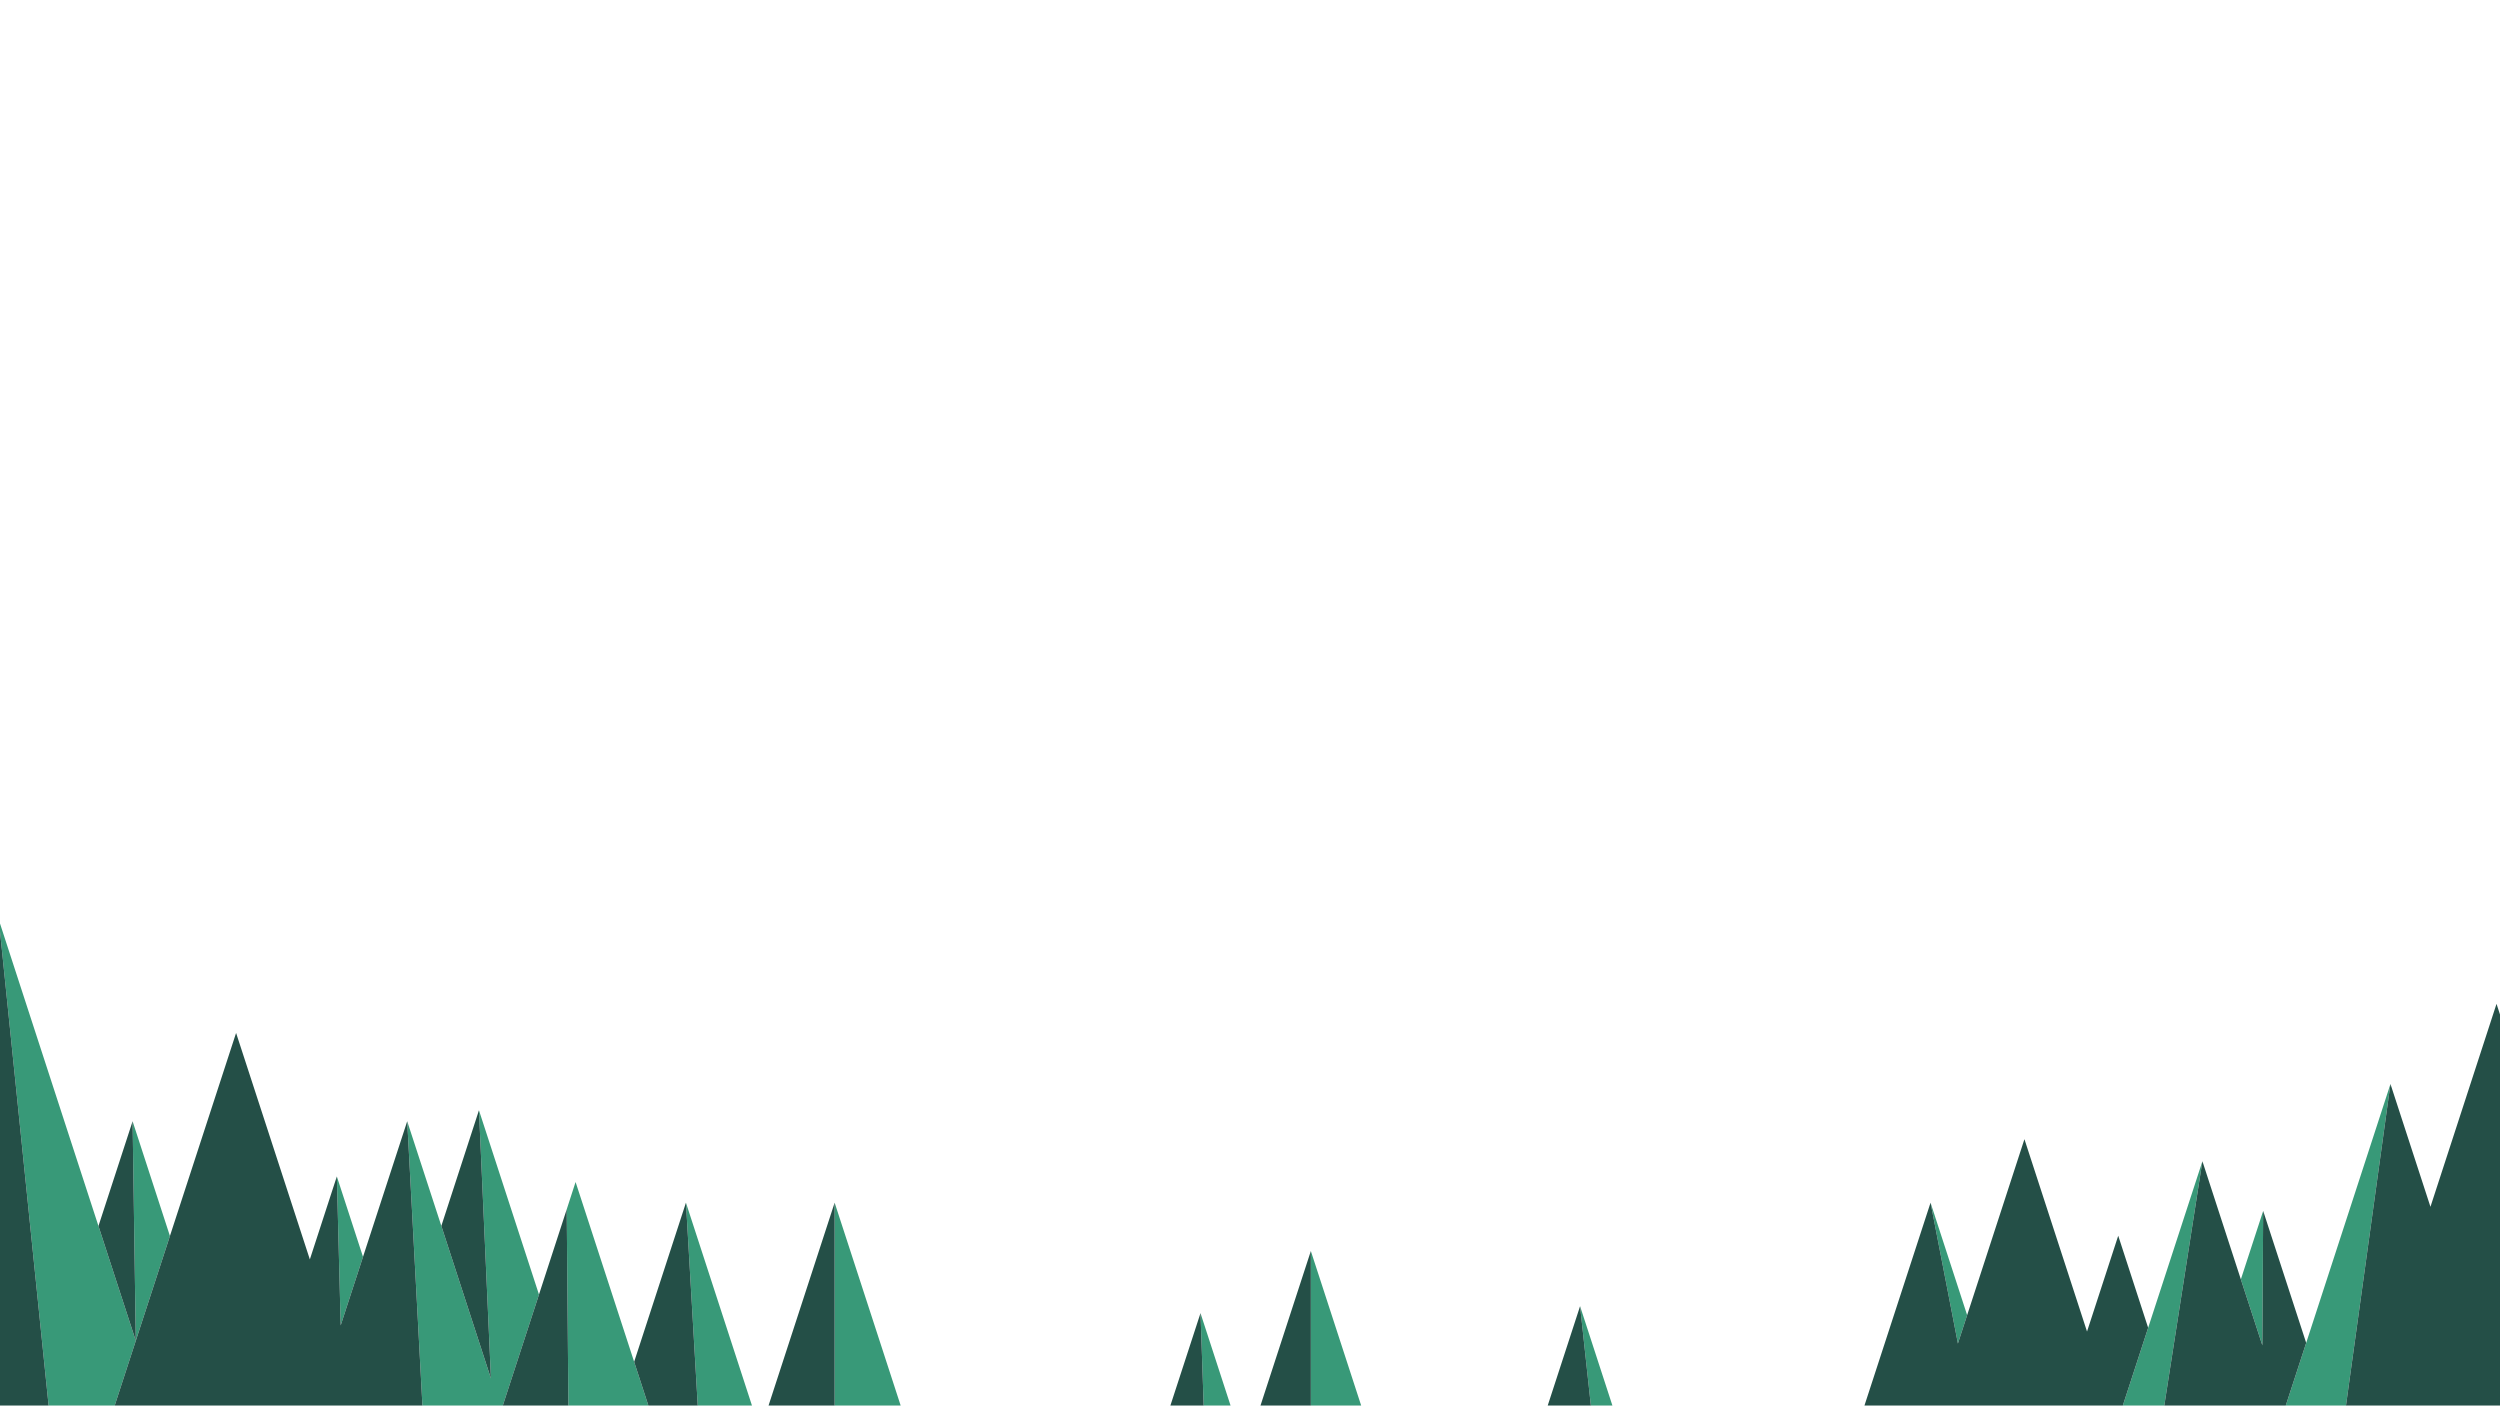 
<svg xmlns="http://www.w3.org/2000/svg" version="1.1" xmlns:xlink="http://www.w3.org/1999/xlink" preserveAspectRatio="none" x="0px" y="0px" width="1366px" height="768px" viewBox="0 0 1366 768">
<defs>
<g id="trees_0_Layer0_0_FILL">
<path fill="#389978" stroke="none" d="
M 550.5 730.35
L 644.2 442.45 550.5 154.55 550.5 730.35
M 148.25 167.3
L 93.8 0 129.65 349.7 168.65 230 148.25 167.3
M 292.8 184.15
L 278.5 140.2 280.6 221.6 292.8 184.15
M 187.3 172.75
L 166.9 110.05 168.65 230 187.3 172.75
M 469.25 154.55
L 481.55 366.2 509.85 279.3 469.25 154.55
M 331.45 381.15
L 388.95 204.75 356.15 104.05 362.7 250.6 335.6 167.25 316.95 110.05 331.45 381.15
M 408.95 143.25
L 404.1 158.2 408.95 719.05 437.25 632.15 477.85 507.35 456.7 442.45 481.55 366.25 440.95 241.5 408.95 143.25
M 1004.65 642.95
L 1051.5 499 957.8 211.1 1004.65 642.95
M 879.3 546
L 864 499 889.15 421.9 810.7 180.95 810.7 756.75 879.3 546
M 775 290.5
L 750.4 214.9 755.1 351.6 775 290.5
M 1204.05 419.8
L 1237.1 521.25 1297.85 131.9 1268.2 222.9 1204.05 419.8
M 1164.25 231.5
L 1169.3 216 1149.3 154.55 1164.25 231.5
M 1354.55 231.15
L 1306.8 377.6 1344.7 493.8 1400.6 89.7 1354.55 231.15
M 1331.05 159.05
L 1318.85 196.45 1330.6 232.5 1331.05 159.05 Z"/>

<path fill="#244F47" stroke="none" d="
M 168.65 230
L 166.9 110.05 148.25 167.3 168.65 230
M 388.95 204.75
L 331.45 381.15 316.95 110.05 292.8 184.15 280.6 221.6 278.5 140.2 263.75 185.55 223.45 61.8 187.3 172.75 168.65 230 129.65 349.7 93.8 0 0 287.9 93.8 575.8 112.45 518.65 166.9 685.85 203.05 574.9 223.45 637.6 238.2 592.3 278.5 716 302.65 641.9 316.95 685.85 337.55 622.65 356.15 679.85 376.15 618.4 408.95 719.05 404.1 158.2 388.95 204.75
M 440.95 241.5
L 481.55 366.25 456.7 442.45 477.85 507.35 437.25 632.15 469.25 730.35 509.85 605.6 550.5 730.35 550.5 154.55 509.85 279.3 481.55 366.2 469.25 154.55 440.95 241.5
M 356.15 104.05
L 335.6 167.25 362.7 250.6 356.15 104.05
M 864 499
L 879.3 546 957.8 786.9 1004.65 642.95 957.8 211.1 889.15 421.9 864 499
M 755.1 351.6
L 750.4 214.9 656.6 502.8 750.4 790.7 786.05 681.15 810.7 756.75 810.7 180.95 775 290.5 755.1 351.6
M 1318.85 196.45
L 1297.85 131.9 1237.1 521.25 1204.05 419.8 1268.2 222.9 1251.85 172.6 1234.8 224.95 1200.6 119.85 1169.3 216 1164.25 231.5 1149.3 154.55 1055.5 442.45 1149.3 730.35 1180.6 634.25 1200.6 695.65 1217.65 643.35 1251.85 748.4 1281.5 657.4 1297.85 707.7 1310.05 670.35 1331.05 734.85 1377.1 593.4 1400.6 665.5 1436.7 554.6 1458.55 621.7 1552.25 333.8 1458.55 45.9 1422.45 156.8 1400.6 89.7 1344.7 493.8 1306.8 377.6 1354.55 231.15 1331.05 159.05 1330.6 232.5 1318.85 196.45 Z"/>
</g>
</defs>

<g transform="matrix( 1, 0, 0, 1, -94.45,502.6) ">
<g transform="matrix( 1, 0, 0, 1, 0,0) ">
<use xlink:href="#trees_0_Layer0_0_FILL"/>
</g>
</g>
</svg>
